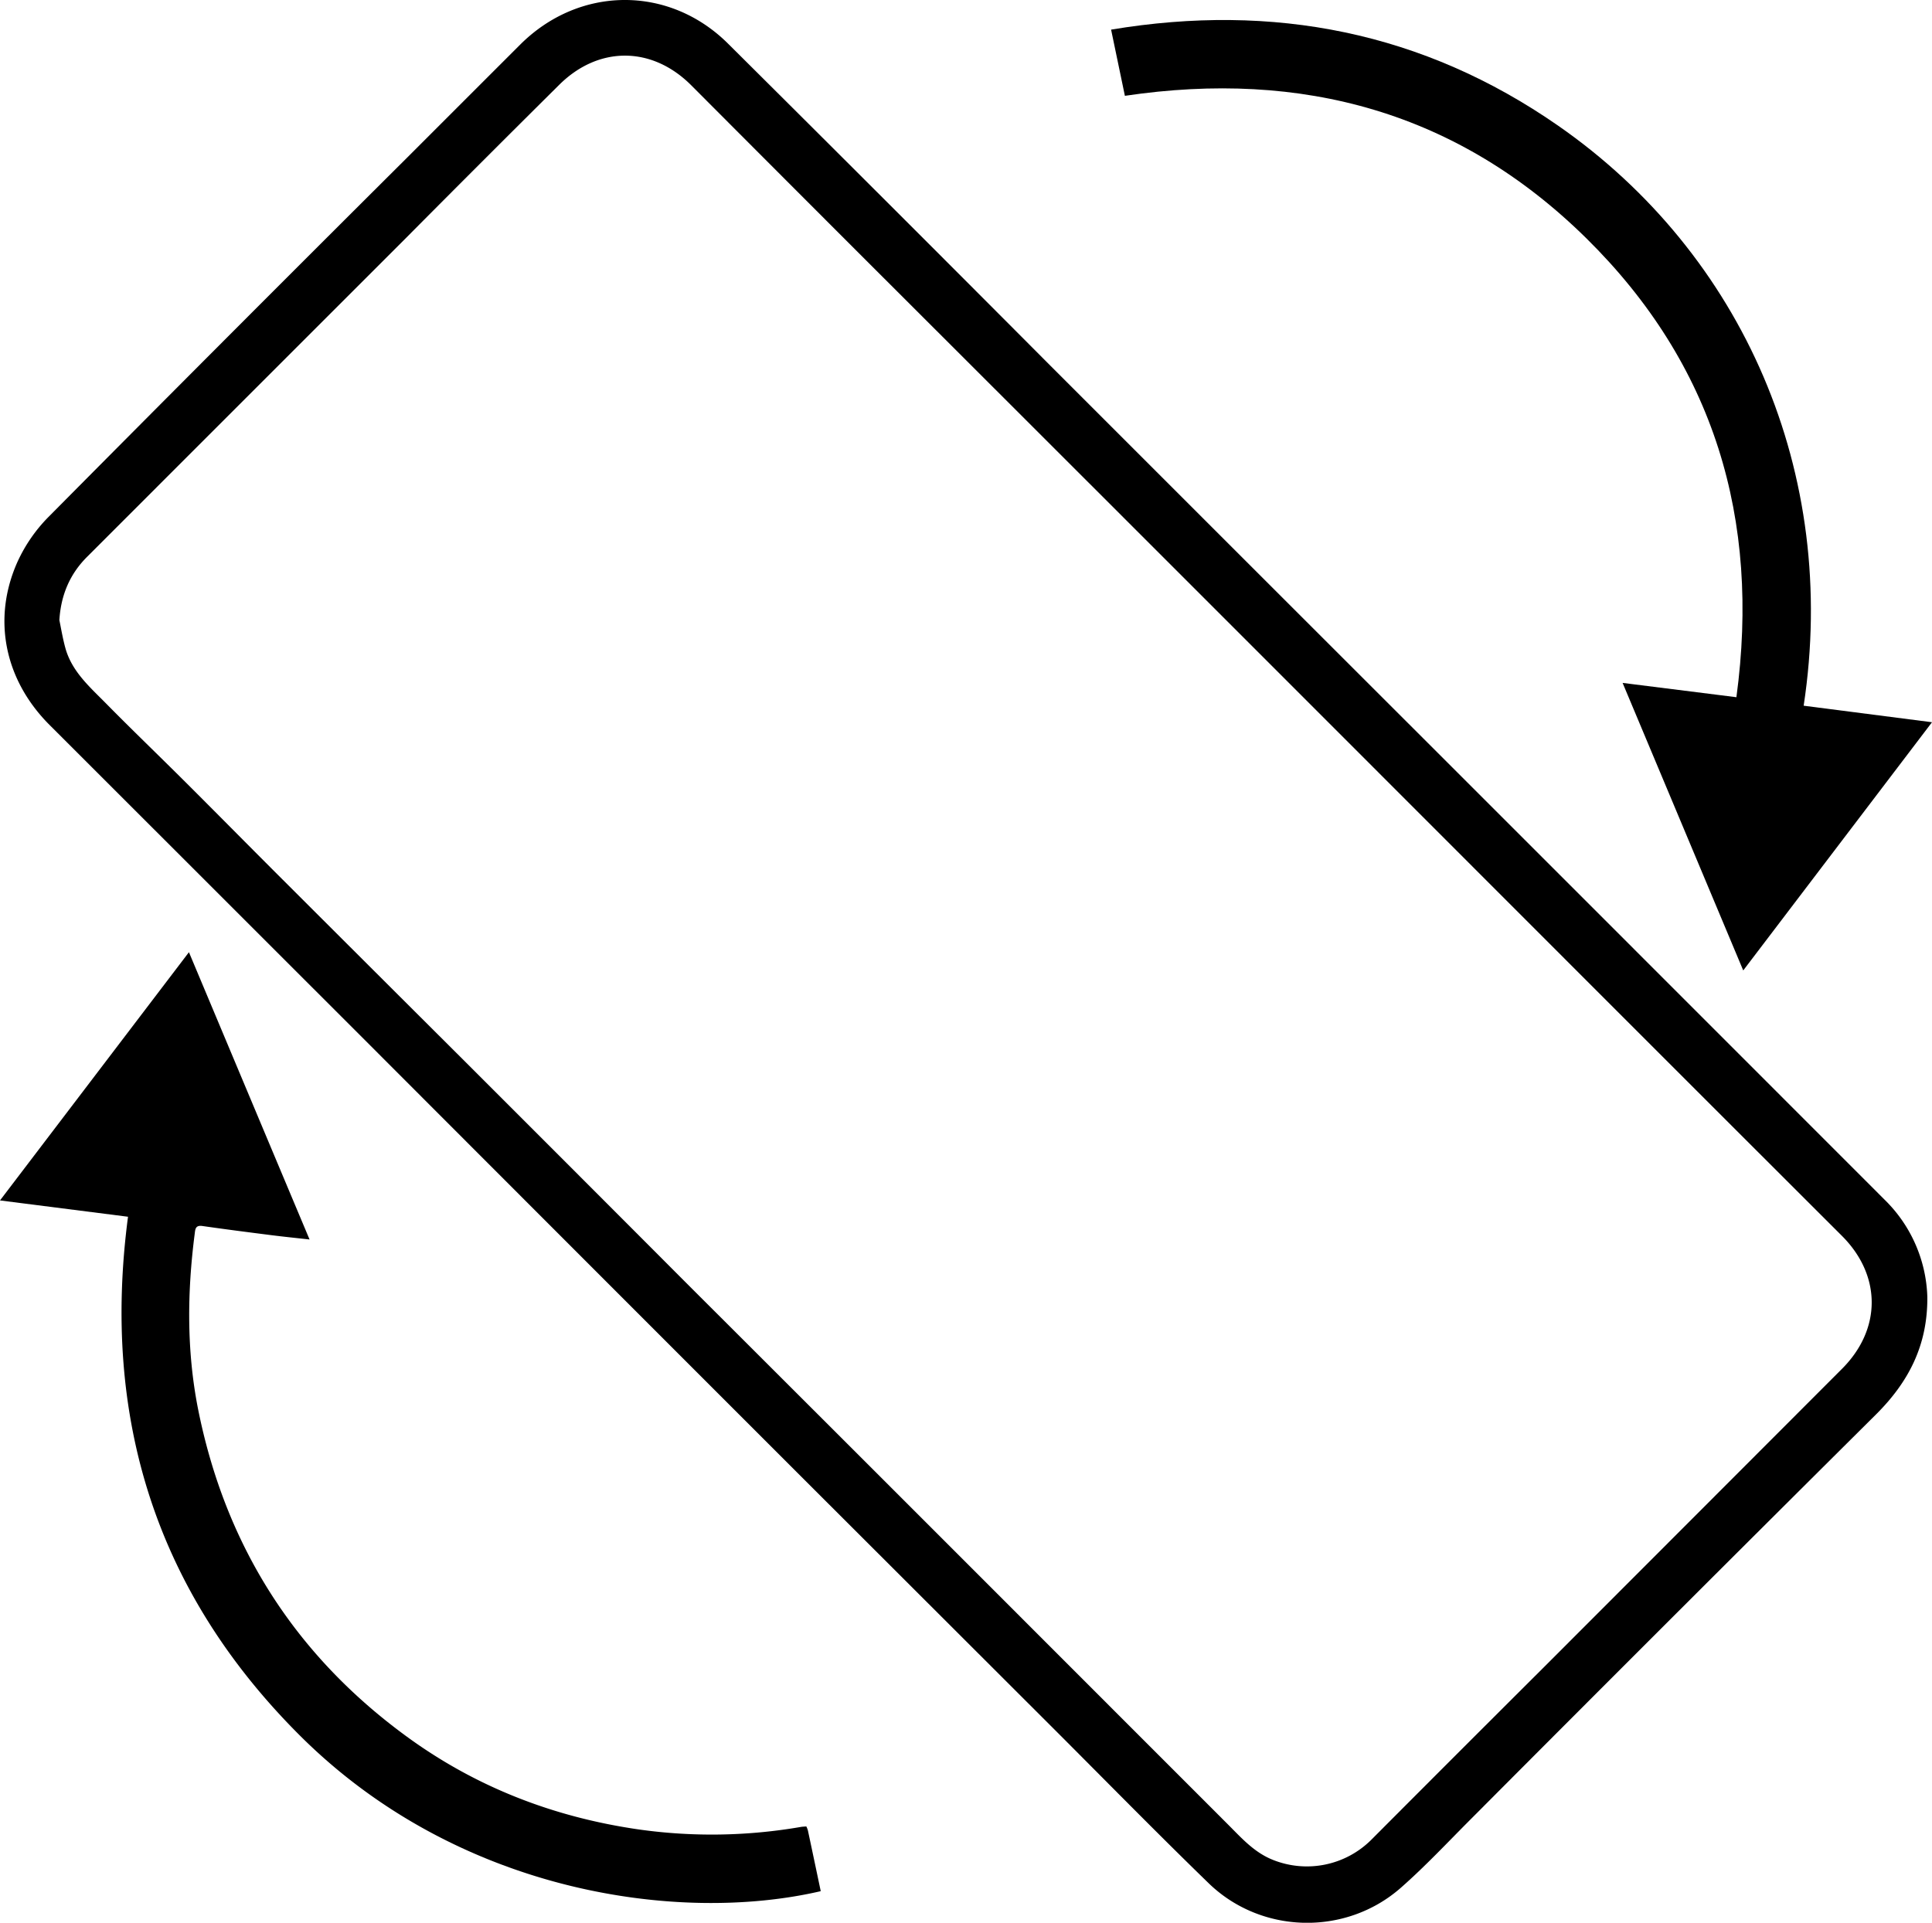 <svg id="Capa_1" data-name="Capa 1" xmlns="http://www.w3.org/2000/svg" viewBox="0 0 1025.02 1020.37"><path d="M1022.54,688.13c.26,26-10.15,45.52-27.3,62.57Q887.66,857.64,780.63,965.1C768.21,977.52,756.19,990.43,743,1002c-29.26,25.51-73.94,24.39-101.76-2.61-28.31-27.49-55.92-55.71-83.84-83.6q-67.32-67.25-134.64-134.5-113.05-113.06-226-226.16Q111.45,469.83,26.17,384.6C2.33,360.67-4.21,328.34,9.25,298.22a82.68,82.68,0,0,1,16.43-23.84q95-95.82,190.59-191,29.82-29.83,59.65-59.64c31.29-31.33,79-31.8,110.39-.54Q472,108.4,557.22,194,663.68,300.47,770.17,406.89,885.1,521.82,1000,636.79A75.31,75.31,0,0,1,1022.54,688.13ZM31.5,329.07c1,5,1.85,10,3.2,14.89,3.46,12.47,13,20.66,21.57,29.37C70.11,387.39,84.36,401.05,98.34,415c16.29,16.24,32.44,32.62,48.71,48.88q48.48,48.43,97,96.8Q296.41,613,348.67,665.37,366.22,683,383.79,700.5q41.54,41.49,83.07,83,48.63,48.63,97.23,97.27,43.83,43.85,87.66,87.7c7.18,7.19,13.87,14.75,23.83,18.63a48.41,48.41,0,0,0,51.82-10.62q45.47-45.63,91.09-91.1,79.39-79.46,158.76-158.94c21.07-21.09,21-49.56,0-70.57Q899.58,578.3,822,500.66,751.21,429.83,680.42,359,571.46,250,462.47,141.14q-48-48-95.86-96C345.8,24.4,317.55,24.3,296.7,45q-41.16,40.85-82,82-84.21,84.2-168.4,168.41C37.05,304.58,32.31,315.84,31.5,329.07Z"/><path d="M596.81,50.85c-2.42-11.58-4.78-22.94-7.32-35.13,86.15-14.36,165.68,1.27,237.22,51,98,68.18,149,184.4,130.22,307.79l68.09,8.77L924.87,515c-21.42-51.08-42.57-101.49-64-152.59L921.25,370c12.76-94.45-11.78-176.67-79.64-243.56S691,36.84,596.81,50.85Z"/><path d="M427.79,969.26a14,14,0,0,1,.83,2.08q3.44,16.14,6.82,32.28c-75.44,17.51-192.8,1-276.65-82.91-76.14-76.15-104.92-168.43-90.87-275L0,637.05,100.24,505.32c21.4,51,42.53,101.38,64,152.46-7.22-.81-13.77-1.47-20.31-2.3-12.19-1.55-24.38-3.11-36.55-4.86-3.74-.54-3.78,1.74-4.09,4.22C99.3,685.77,99,716.65,105,747.36c14.37,72.46,51.23,130.77,110.91,174.3,36.66,26.75,77.82,42.65,122.75,49.17A277.11,277.11,0,0,0,425,969.51C425.82,969.38,426.62,969.37,427.79,969.26Z"/></svg>